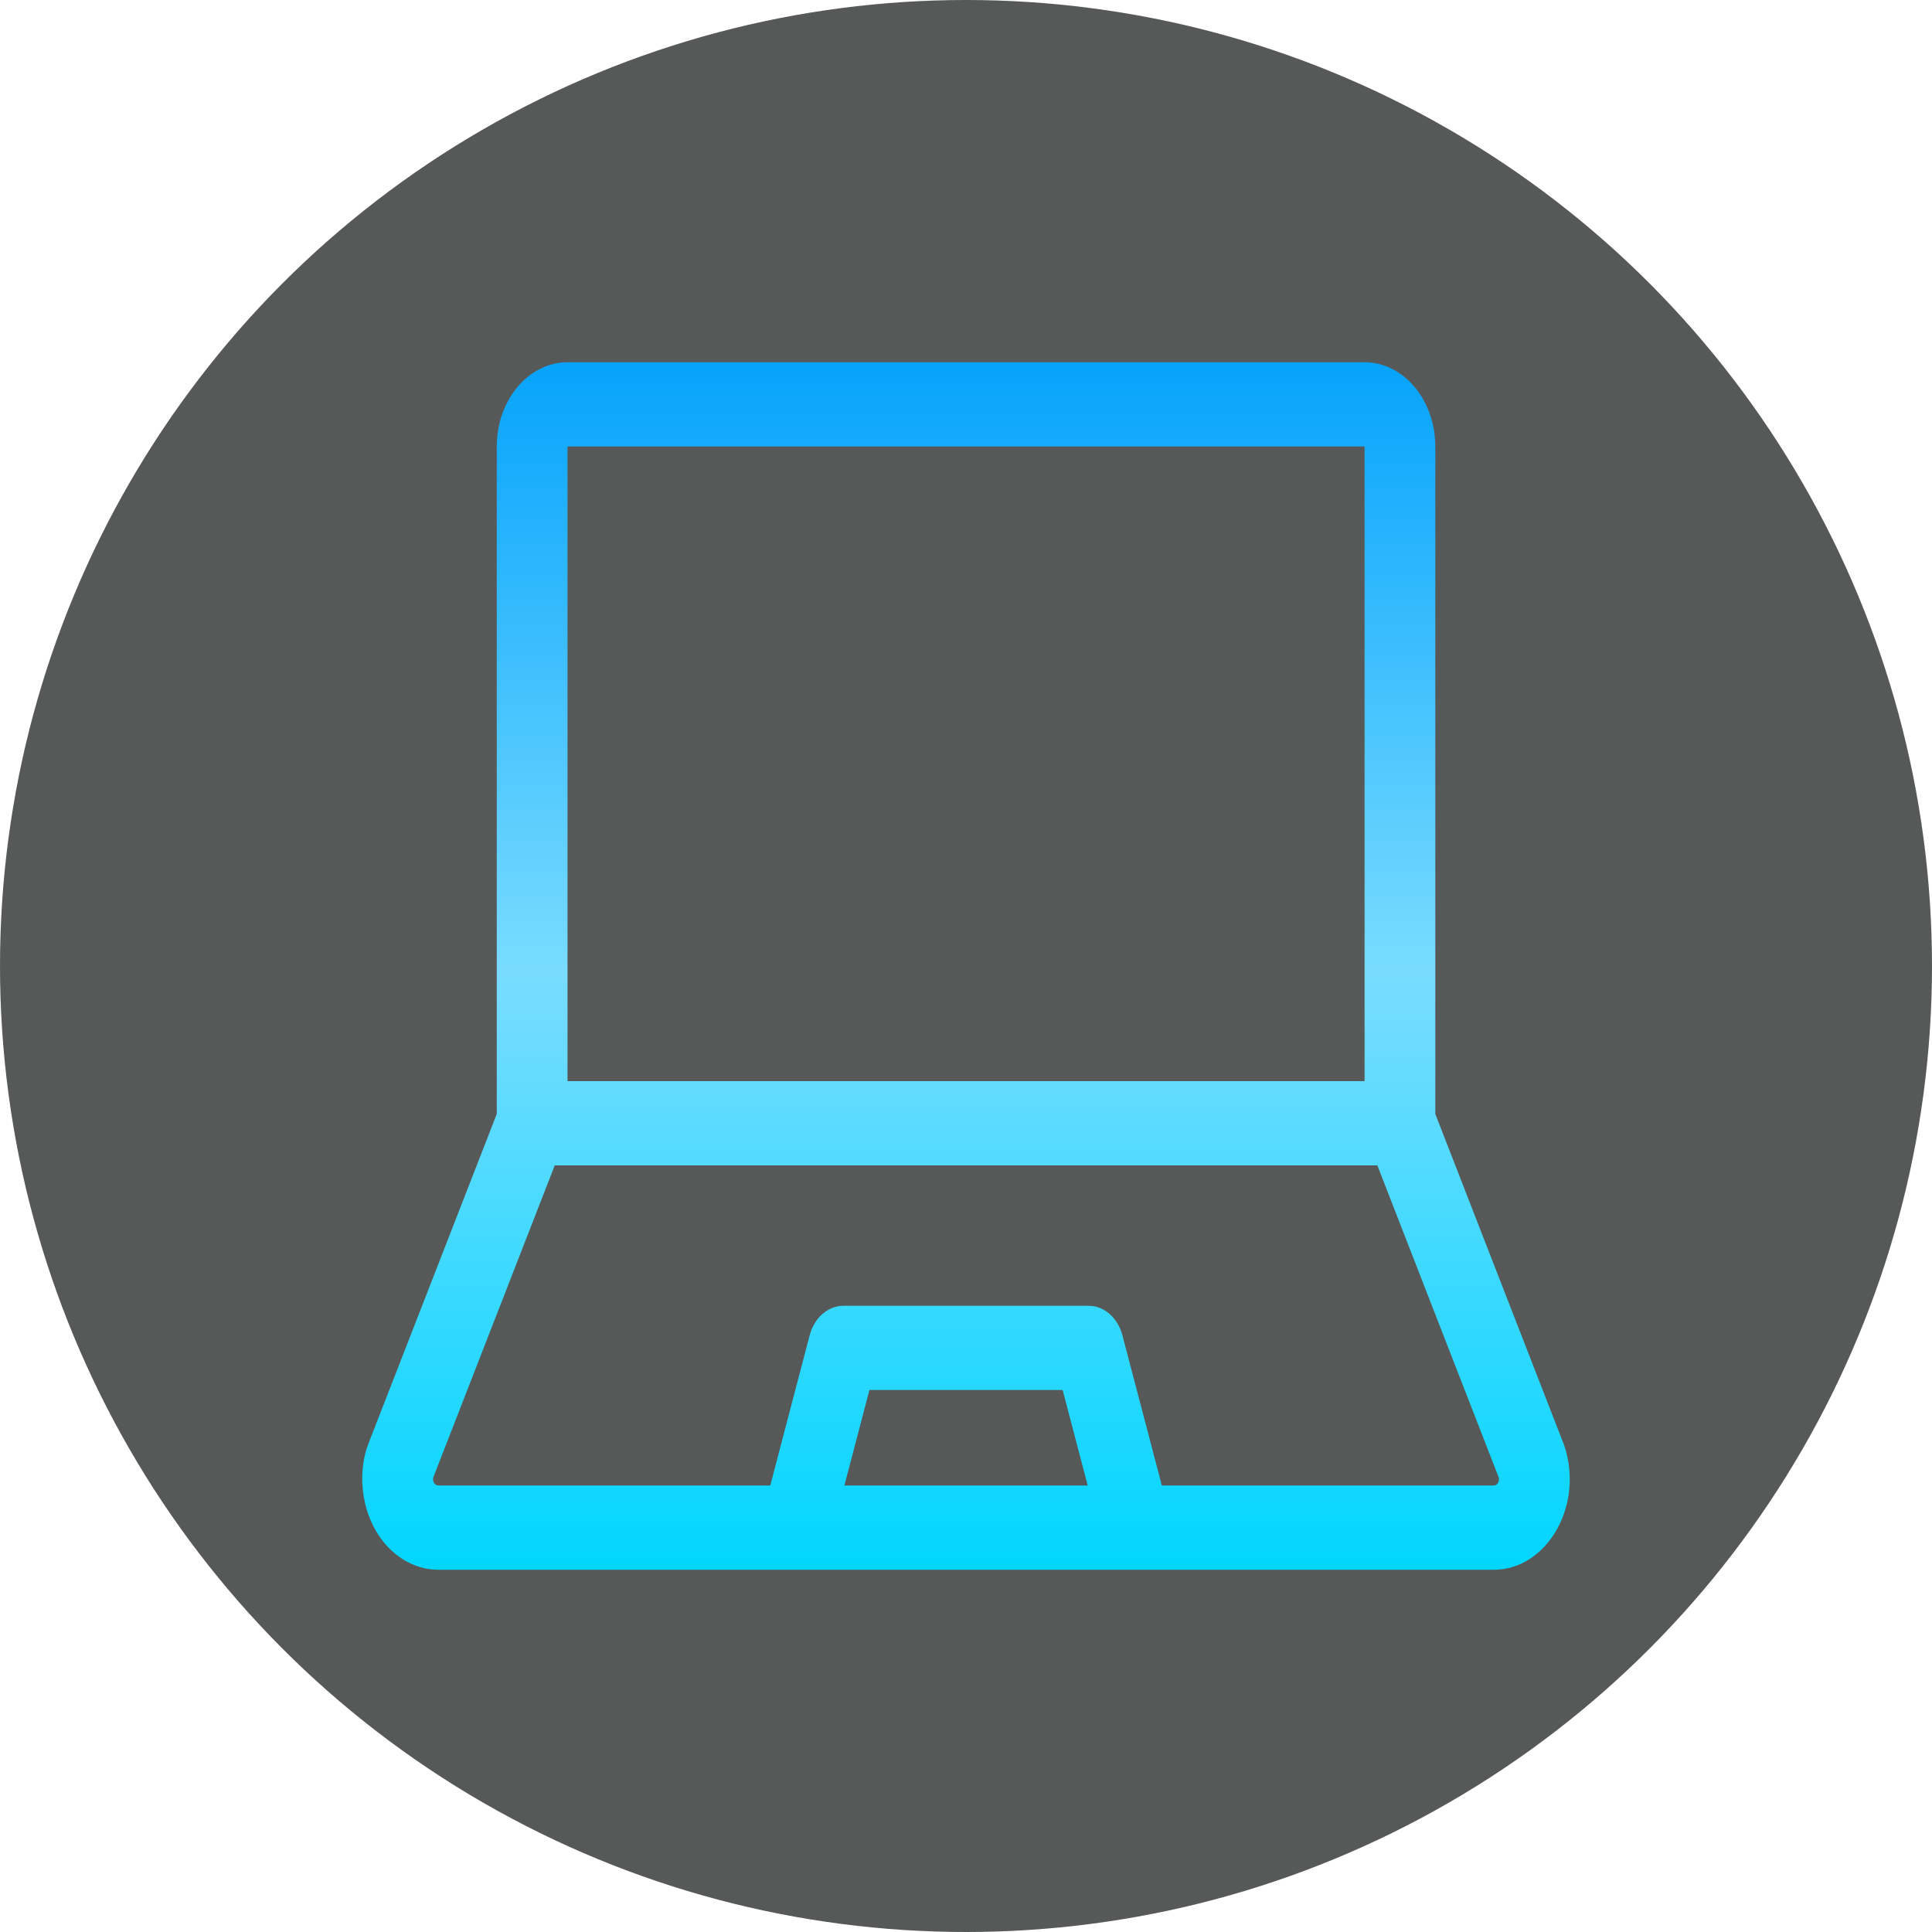 <svg width="80" height="80" viewBox="0 0 80 80" fill="none" xmlns="http://www.w3.org/2000/svg">
<circle cx="40" cy="40" r="40" fill="#575958"/>
<path d="M64.783 59.889C64.758 59.812 65.138 60.795 59.433 46.127V18.488C59.433 16.565 58.119 15 56.504 15H23.5C21.885 15 20.57 16.565 20.57 18.488V46.127L15.252 59.787C14.859 60.8 14.901 62.233 15.552 63.367C16.14 64.389 17.112 65 18.152 65H61.847C64.058 65 65.587 62.35 64.783 59.889ZM23.5 18.488H56.504V44.767H23.5V18.488ZM34.964 61.512L36.001 57.558H44.002L45.04 61.512H34.964ZM61.847 61.512H48.109L46.477 55.294C46.286 54.566 45.72 54.07 45.079 54.07H34.924C34.284 54.07 33.717 54.566 33.526 55.294L31.895 61.512H18.152C17.997 61.512 17.902 61.337 17.938 61.183L22.971 48.256H57.033L62.061 61.183C62.097 61.336 62.002 61.512 61.847 61.512Z" fill="url(#paint0_linear)"/>
<defs>
<linearGradient id="paint0_linear" x1="40" y1="15" x2="40" y2="65" gradientUnits="userSpaceOnUse">
<stop stop-color="#06A3FC"/>
<stop offset="0.505" stop-color="#79DCFF"/>
<stop offset="1" stop-color="#01D6FF"/>
</linearGradient>
</defs>
</svg>
